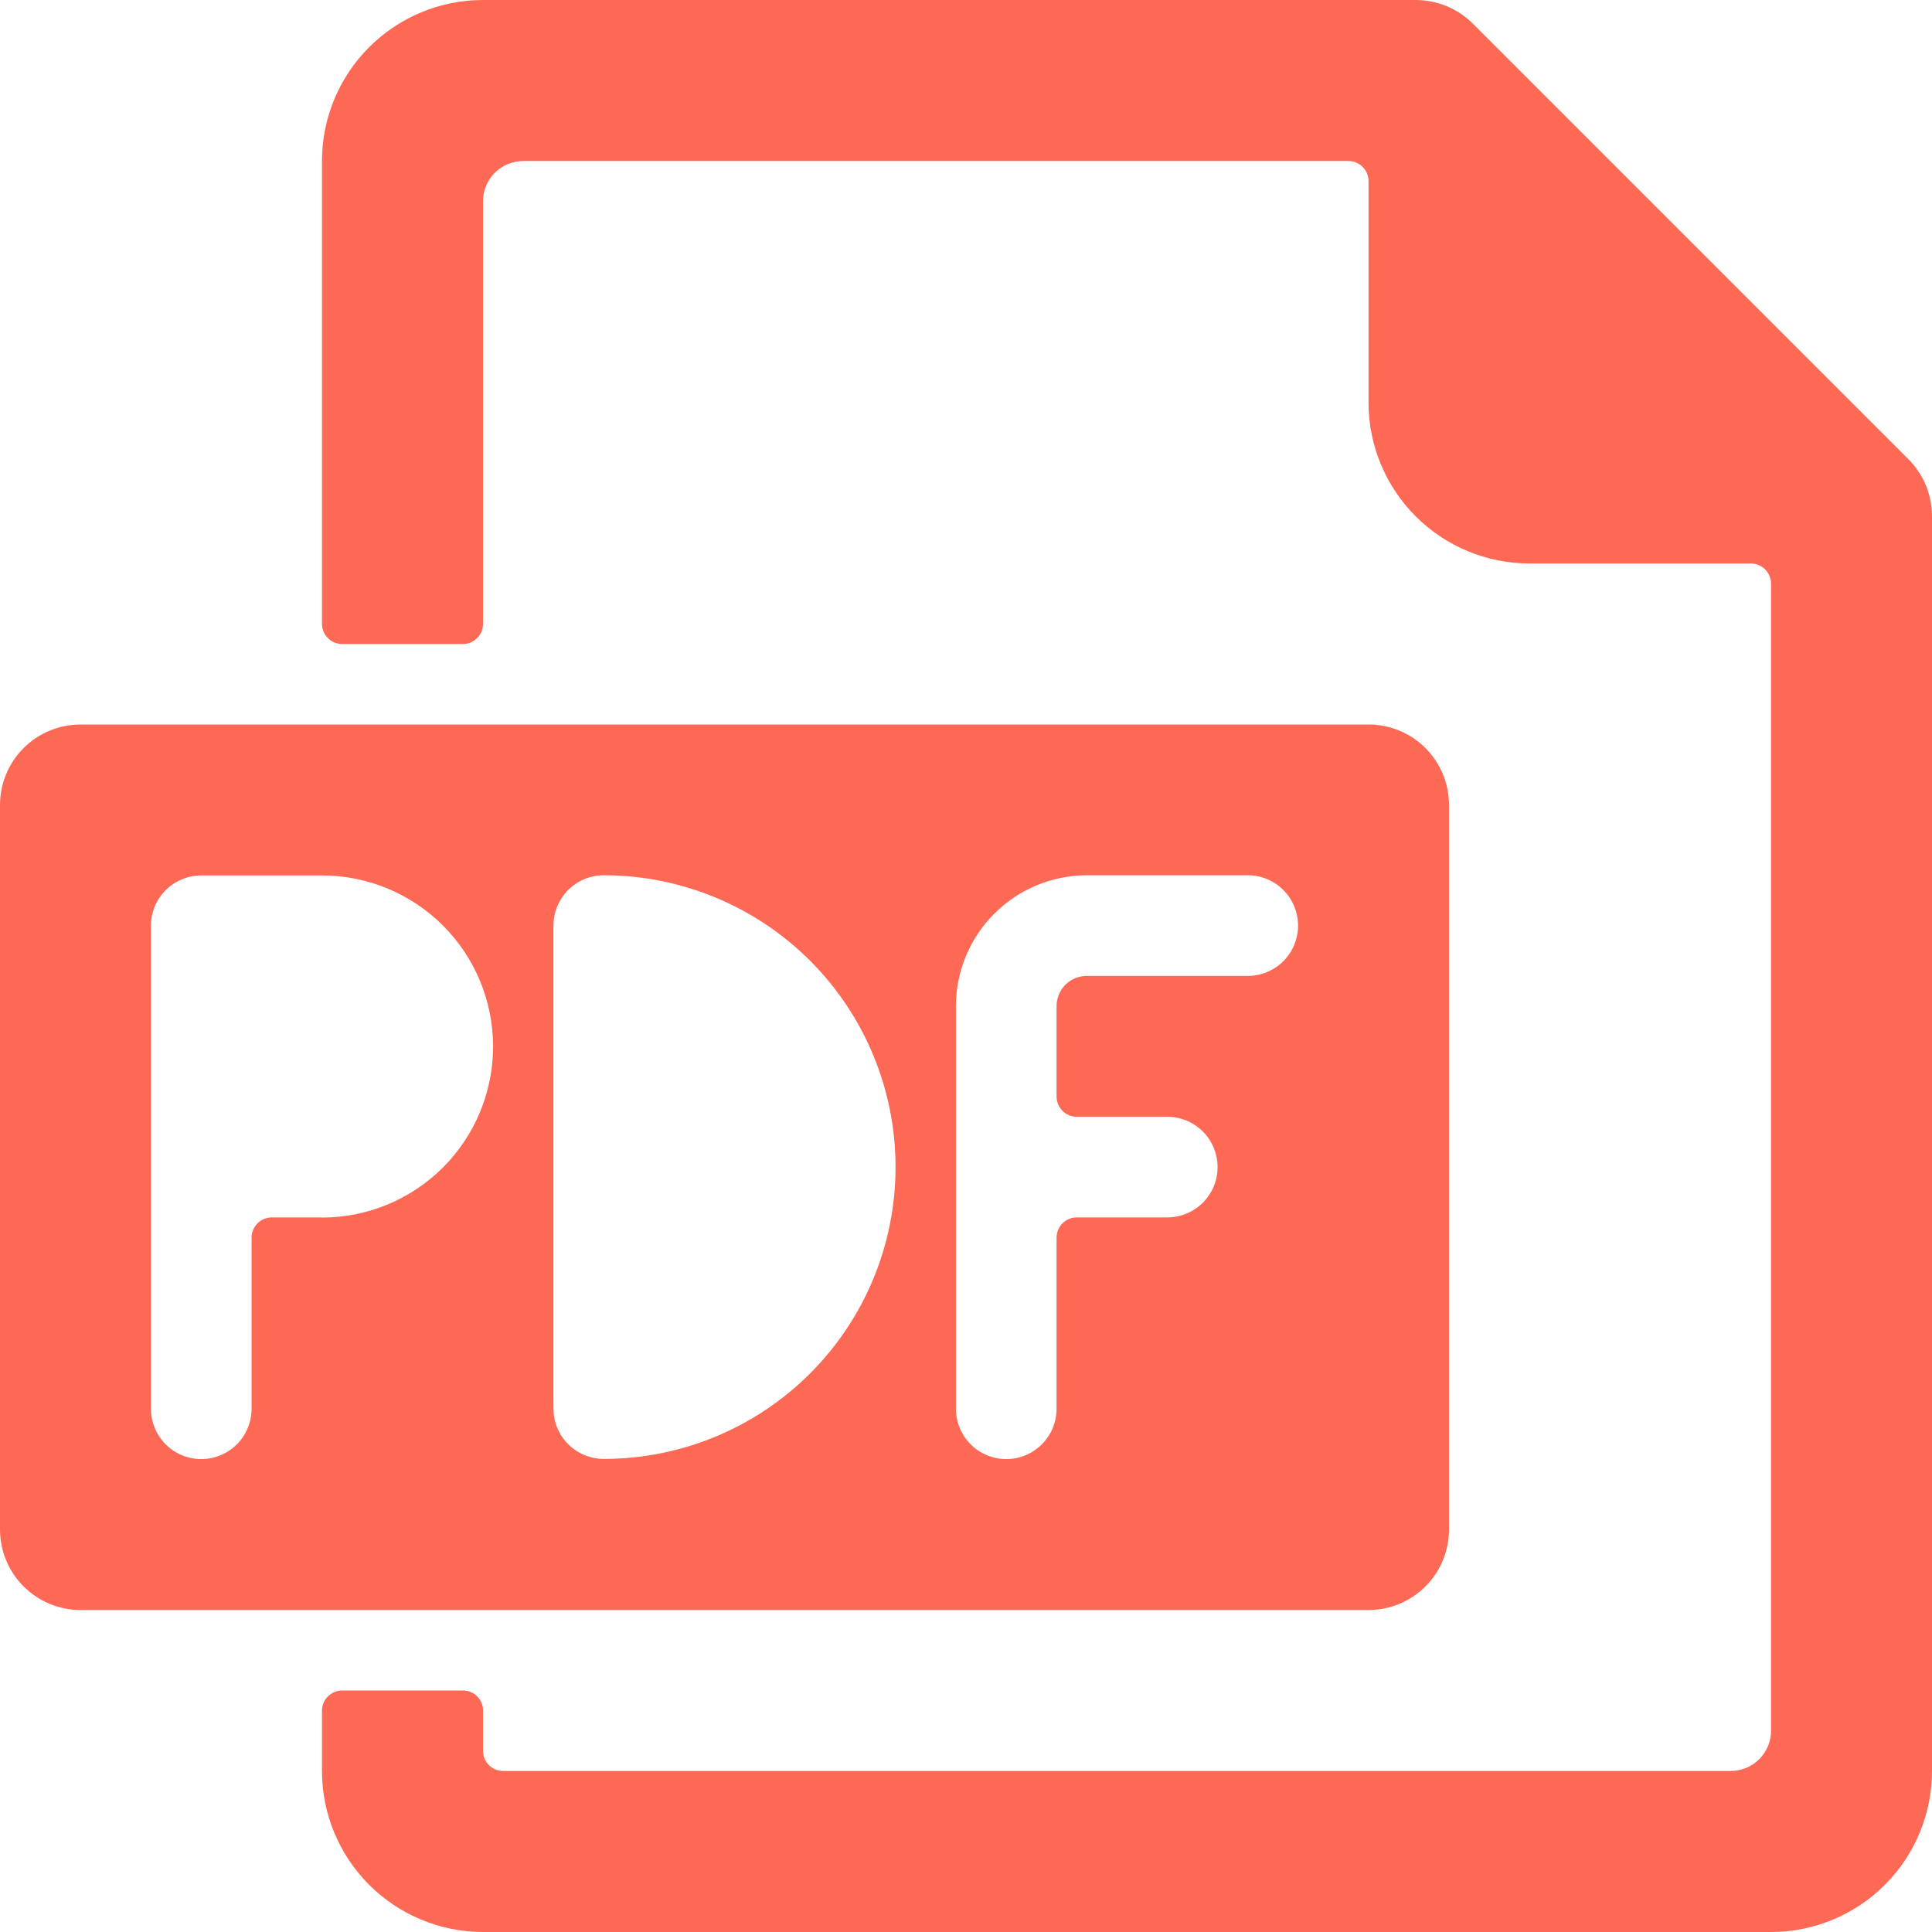 <svg width="32" height="32" viewBox="0 0 32 32" fill="none" xmlns="http://www.w3.org/2000/svg">
    <path d="M24 25.333V13.333C24 12.98 23.86 12.641 23.61 12.39C23.359 12.14 23.02 12 22.667 12H1.333C0.98 12 0.641 12.14 0.391 12.39C0.14 12.641 0 12.98 0 13.333L0 25.333C0 25.687 0.14 26.026 0.391 26.276C0.641 26.526 0.98 26.667 1.333 26.667H22.667C23.02 26.667 23.359 26.526 23.61 26.276C23.86 26.026 24 25.687 24 25.333ZM5.333 20.164H4.503C4.459 20.164 4.415 20.173 4.374 20.19C4.333 20.206 4.296 20.231 4.265 20.262C4.234 20.294 4.209 20.331 4.192 20.371C4.175 20.412 4.167 20.456 4.167 20.5V23.333C4.167 23.554 4.079 23.766 3.923 23.923C3.766 24.079 3.554 24.167 3.333 24.167C3.112 24.167 2.9 24.079 2.744 23.923C2.588 23.766 2.5 23.554 2.5 23.333V15.333C2.5 15.112 2.588 14.9 2.744 14.744C2.9 14.588 3.112 14.5 3.333 14.5H5.333C6.085 14.5 6.805 14.799 7.337 15.33C7.868 15.861 8.167 16.582 8.167 17.333C8.167 18.085 7.868 18.805 7.337 19.337C6.805 19.868 6.085 20.167 5.333 20.167V20.164ZM10 24.164C9.779 24.164 9.567 24.076 9.411 23.92C9.254 23.764 9.167 23.552 9.167 23.331V15.331C9.167 15.11 9.254 14.898 9.411 14.741C9.567 14.585 9.779 14.497 10 14.497C11.282 14.497 12.511 15.007 13.418 15.913C14.324 16.819 14.833 18.049 14.833 19.331C14.833 20.613 14.324 21.842 13.418 22.748C12.511 23.655 11.282 24.164 10 24.164ZM20.667 16.164H18C17.867 16.164 17.74 16.217 17.646 16.31C17.553 16.404 17.5 16.531 17.5 16.664V18.161C17.5 18.25 17.535 18.336 17.598 18.399C17.661 18.462 17.747 18.497 17.836 18.497H19.333C19.554 18.497 19.766 18.585 19.923 18.741C20.079 18.898 20.167 19.11 20.167 19.331C20.167 19.552 20.079 19.764 19.923 19.92C19.766 20.076 19.554 20.164 19.333 20.164H17.836C17.747 20.164 17.661 20.199 17.598 20.262C17.535 20.325 17.5 20.411 17.5 20.5V23.333C17.5 23.554 17.412 23.766 17.256 23.923C17.1 24.079 16.888 24.167 16.667 24.167C16.446 24.167 16.234 24.079 16.077 23.923C15.921 23.766 15.833 23.554 15.833 23.333V16.667C15.833 16.092 16.061 15.54 16.468 15.134C16.874 14.727 17.425 14.498 18 14.497H20.667C20.888 14.497 21.1 14.585 21.256 14.741C21.412 14.898 21.5 15.11 21.5 15.331C21.5 15.552 21.412 15.764 21.256 15.92C21.1 16.076 20.888 16.164 20.667 16.164Z" fill="#FE6955"/>
    <path d="M31.61 7.607L24.391 0.388C24.267 0.265 24.119 0.167 23.957 0.1C23.795 0.034 23.622 -0 23.447 5.181e-06H8C7.293 5.181e-06 6.615 0.281 6.115 0.781C5.614 1.281 5.333 1.959 5.333 2.667V10.333C5.333 10.422 5.369 10.507 5.431 10.569C5.494 10.632 5.578 10.667 5.667 10.667H7.667C7.711 10.667 7.754 10.658 7.795 10.641C7.836 10.624 7.872 10.599 7.903 10.568C7.934 10.537 7.959 10.5 7.976 10.459C7.992 10.418 8.001 10.375 8 10.331V3.333C8 3.157 8.07 2.987 8.195 2.862C8.32 2.737 8.49 2.667 8.667 2.667H22.334C22.422 2.667 22.507 2.702 22.569 2.764C22.632 2.827 22.667 2.912 22.667 3V6.667C22.667 7.374 22.948 8.052 23.448 8.552C23.948 9.052 24.626 9.333 25.334 9.333H29C29.089 9.333 29.173 9.368 29.236 9.431C29.298 9.493 29.334 9.578 29.334 9.667V28.667C29.334 28.843 29.263 29.013 29.138 29.138C29.013 29.263 28.844 29.333 28.667 29.333H8.334C8.245 29.333 8.16 29.298 8.098 29.236C8.035 29.173 8 29.088 8 29V28.333C8.001 28.29 7.992 28.246 7.976 28.206C7.959 28.165 7.935 28.128 7.904 28.097C7.873 28.066 7.836 28.042 7.796 28.025C7.755 28.008 7.712 28 7.668 28H5.667C5.578 28 5.494 28.035 5.431 28.098C5.369 28.16 5.333 28.245 5.333 28.333V29.333C5.333 30.041 5.614 30.719 6.115 31.219C6.615 31.719 7.293 32 8 32H29.334C30.041 32 30.719 31.719 31.219 31.219C31.719 30.719 32 30.041 32 29.333V8.549C32 8.196 31.86 7.857 31.61 7.607Z" fill="#FE6955"/>
</svg>
